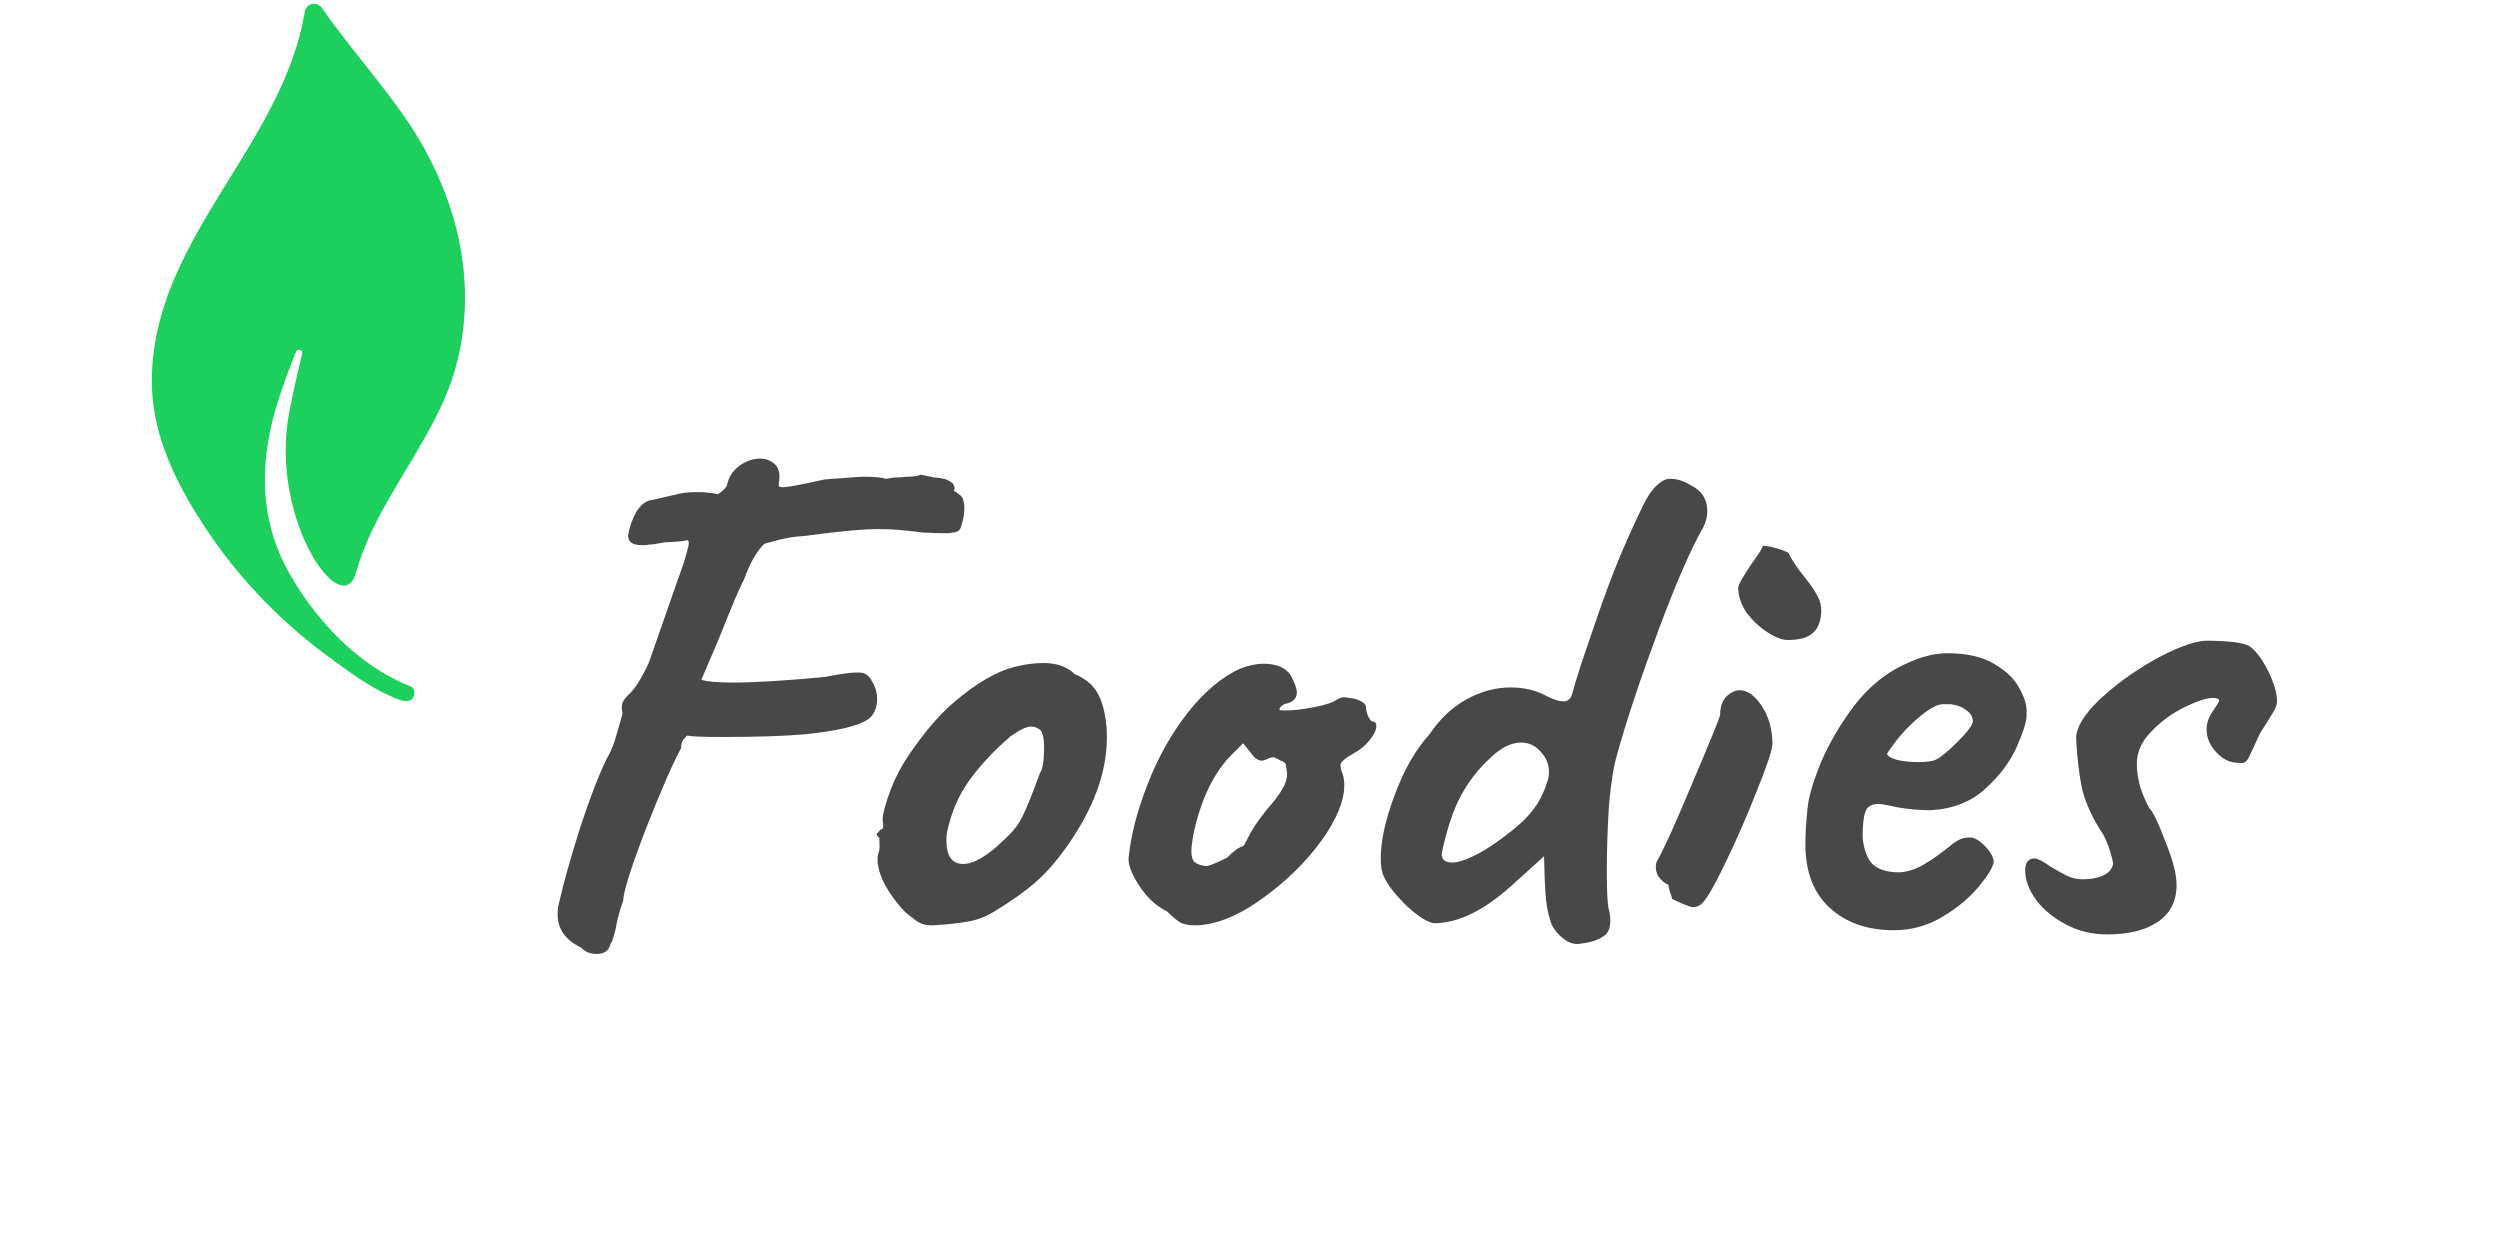 <svg width="129" height="64" viewBox="0 0 129 64" fill="none" xmlns="http://www.w3.org/2000/svg">
<path d="M29.996 48.9C29.18 48.516 28.772 47.94 28.772 47.172C28.772 46.932 28.808 46.692 28.88 46.452C29.072 45.588 29.42 44.352 29.924 42.744C30.452 41.136 30.92 39.924 31.328 39.108C31.496 38.82 31.628 38.52 31.724 38.208C31.82 37.896 31.88 37.692 31.904 37.596C32.024 37.164 32.096 36.912 32.12 36.84L32.084 36.48C32.084 36.384 32.108 36.288 32.156 36.192C32.204 36.096 32.288 35.988 32.408 35.868C32.744 35.58 33.104 35.016 33.488 34.176L34.856 30.252L35.288 29.028C35.312 28.932 35.36 28.764 35.432 28.524C35.504 28.284 35.54 28.116 35.54 28.02C35.54 27.924 35.516 27.876 35.468 27.876C35.276 27.924 34.892 27.96 34.316 27.984C34.028 28.032 33.812 28.068 33.668 28.092C33.524 28.092 33.416 28.104 33.344 28.128H33.092C32.636 28.128 32.408 27.96 32.408 27.624C32.48 27.192 32.624 26.784 32.84 26.4C33.08 26.016 33.368 25.812 33.704 25.788L35.108 25.464C35.324 25.416 35.624 25.392 36.008 25.392C36.344 25.392 36.692 25.428 37.052 25.5C37.34 25.308 37.496 25.14 37.52 24.996C37.616 24.588 37.832 24.264 38.168 24.024C38.504 23.784 38.852 23.664 39.212 23.664C39.5 23.664 39.74 23.748 39.932 23.916C40.124 24.06 40.22 24.288 40.22 24.6C40.22 24.744 40.208 24.852 40.184 24.924C40.184 24.948 40.184 24.996 40.184 25.068C40.184 25.116 40.256 25.14 40.4 25.14C40.64 25.14 41.348 25.008 42.524 24.744C42.716 24.72 43.04 24.696 43.496 24.672C43.976 24.624 44.372 24.6 44.684 24.6C45.14 24.6 45.488 24.636 45.728 24.708C45.944 24.66 46.136 24.636 46.304 24.636C46.472 24.636 46.616 24.624 46.736 24.6C47.144 24.6 47.396 24.564 47.492 24.492C47.708 24.54 47.948 24.588 48.212 24.636C48.5 24.66 48.704 24.696 48.824 24.744C48.944 24.792 49.052 24.852 49.148 24.924C49.22 25.02 49.256 25.104 49.256 25.176C49.256 25.248 49.244 25.296 49.22 25.32L49.148 25.284C49.172 25.284 49.208 25.308 49.256 25.356C49.328 25.38 49.4 25.428 49.472 25.5C49.664 25.596 49.76 25.836 49.76 26.22C49.76 26.508 49.712 26.796 49.616 27.084C49.592 27.228 49.532 27.336 49.436 27.408C49.364 27.456 49.172 27.492 48.86 27.516C48.548 27.516 48.14 27.504 47.636 27.48C46.724 27.36 45.968 27.3 45.368 27.3C44.528 27.3 43.232 27.42 41.48 27.66C41.048 27.684 40.64 27.744 40.256 27.84C39.896 27.936 39.668 27.996 39.572 28.02C39.452 28.02 39.272 28.2 39.032 28.56C38.792 28.92 38.576 29.376 38.384 29.928C38.24 30.144 37.796 31.188 37.052 33.06C36.476 34.404 36.188 35.076 36.188 35.076C36.476 35.172 37.028 35.22 37.844 35.22C38.924 35.22 40.496 35.124 42.56 34.932C43.496 34.74 44.132 34.668 44.468 34.716C44.684 34.74 44.864 34.896 45.008 35.184C45.176 35.448 45.26 35.748 45.26 36.084C45.26 36.324 45.212 36.54 45.116 36.732C45.02 36.924 44.888 37.068 44.72 37.164C44.216 37.476 43.172 37.716 41.588 37.884C40.532 37.98 39.08 38.028 37.232 38.028C36.248 38.028 35.66 38.004 35.468 37.956C35.42 37.98 35.348 38.052 35.252 38.172C35.18 38.292 35.144 38.436 35.144 38.604C34.712 39.396 34.1 40.8 33.308 42.816C32.54 44.832 32.156 46.056 32.156 46.488C31.988 46.92 31.856 47.412 31.76 47.964C31.736 48.06 31.7 48.192 31.652 48.36C31.604 48.528 31.556 48.636 31.508 48.684C31.436 49.044 31.196 49.224 30.788 49.224C30.452 49.224 30.188 49.116 29.996 48.9ZM48.114 47.748C47.826 47.748 47.598 47.7 47.43 47.604C47.262 47.508 47.022 47.328 46.71 47.064C46.23 46.56 45.858 46.044 45.594 45.516C45.33 44.964 45.234 44.484 45.306 44.076C45.378 43.908 45.402 43.74 45.378 43.572C45.378 43.404 45.378 43.296 45.378 43.248C45.282 43.152 45.234 43.092 45.234 43.068C45.234 43.02 45.258 42.984 45.306 42.96C45.354 42.912 45.39 42.864 45.414 42.816C45.558 42.816 45.606 42.684 45.558 42.42C45.51 42.228 45.594 41.808 45.81 41.16C46.026 40.512 46.302 39.912 46.638 39.36C46.902 38.928 47.286 38.388 47.79 37.74C48.318 37.092 48.786 36.6 49.194 36.264C50.394 35.232 51.474 34.608 52.434 34.392C52.914 34.272 53.382 34.212 53.838 34.212C54.534 34.212 55.074 34.404 55.458 34.788C55.986 35.004 56.37 35.316 56.61 35.724C56.85 36.132 57.006 36.672 57.078 37.344C57.102 37.488 57.114 37.728 57.114 38.064C57.114 39.84 56.442 41.688 55.098 43.608C54.546 44.4 53.994 45.036 53.442 45.516C52.89 45.996 52.218 46.476 51.426 46.956C50.994 47.244 50.538 47.436 50.058 47.532C49.578 47.628 48.93 47.7 48.114 47.748ZM51.786 43.356C52.242 42.948 52.566 42.54 52.758 42.132C52.974 41.7 53.274 40.956 53.658 39.9C53.802 39.684 53.874 39.252 53.874 38.604C53.874 38.028 53.79 37.704 53.622 37.632C53.502 37.536 53.358 37.488 53.19 37.488C52.974 37.488 52.626 37.656 52.146 37.992C51.306 38.712 50.598 39.468 50.022 40.26C49.47 41.028 49.086 41.916 48.87 42.924C48.846 43.02 48.834 43.164 48.834 43.356C48.834 44.172 49.122 44.58 49.698 44.58C50.25 44.58 50.946 44.172 51.786 43.356ZM62.129 47.712C62.009 47.736 61.853 47.748 61.661 47.748C61.349 47.748 61.097 47.7 60.905 47.604C60.713 47.484 60.485 47.292 60.221 47.028C59.669 46.764 59.189 46.32 58.781 45.696C58.373 45.072 58.193 44.58 58.241 44.22C58.361 43.068 58.685 41.82 59.213 40.476C59.741 39.108 60.425 37.884 61.265 36.804C62.129 35.7 63.041 34.932 64.001 34.5C64.433 34.332 64.829 34.248 65.189 34.248C65.933 34.248 66.425 34.488 66.665 34.968C66.833 35.304 66.917 35.556 66.917 35.724C66.917 36.012 66.749 36.204 66.413 36.3C66.341 36.3 66.257 36.336 66.161 36.408C66.065 36.48 66.017 36.552 66.017 36.624C66.041 36.648 66.149 36.66 66.341 36.66C66.749 36.66 67.253 36.6 67.853 36.48C68.453 36.36 68.837 36.228 69.005 36.084C69.149 36.012 69.269 35.976 69.365 35.976L69.869 36.048C70.277 36.168 70.481 36.312 70.481 36.48C70.481 36.6 70.517 36.756 70.589 36.948C70.685 37.14 70.769 37.236 70.841 37.236C70.961 37.236 71.021 37.32 71.021 37.488C71.021 37.632 70.937 37.824 70.769 38.064C70.625 38.28 70.409 38.496 70.121 38.712C70.001 38.784 69.821 38.892 69.581 39.036C69.365 39.18 69.233 39.3 69.185 39.396C69.161 39.492 69.173 39.624 69.221 39.792C69.317 39.984 69.365 40.224 69.365 40.512C69.365 41.328 68.969 42.288 68.177 43.392C67.385 44.472 66.413 45.432 65.261 46.272C64.133 47.112 63.089 47.592 62.129 47.712ZM62.237 44.688C62.381 44.688 62.741 44.544 63.317 44.256C63.629 43.944 63.881 43.752 64.073 43.68C64.145 43.68 64.205 43.62 64.253 43.5C64.325 43.356 64.433 43.152 64.577 42.888C64.745 42.6 65.009 42.228 65.369 41.772C65.753 41.34 66.017 40.992 66.161 40.728C66.329 40.464 66.413 40.2 66.413 39.936C66.413 39.84 66.389 39.672 66.341 39.432C66.317 39.36 66.233 39.3 66.089 39.252C65.969 39.18 65.849 39.12 65.729 39.072C65.609 39.072 65.489 39.108 65.369 39.18C65.249 39.228 65.165 39.252 65.117 39.252C64.997 39.252 64.865 39.192 64.721 39.072L64.145 38.352L63.533 38.964C62.981 39.516 62.513 40.26 62.129 41.196C61.769 42.132 61.553 42.984 61.481 43.752C61.457 44.088 61.505 44.328 61.625 44.472C61.769 44.592 61.973 44.664 62.237 44.688ZM81.616 48.684C81.304 48.756 81.004 48.684 80.716 48.468C80.428 48.252 80.212 48 80.068 47.712C79.948 47.376 79.864 47.052 79.816 46.74C79.768 46.404 79.732 45.96 79.708 45.408L79.672 44.184L78.196 45.516C76.684 46.932 75.28 47.64 73.984 47.64C73.6 47.568 73.108 47.244 72.508 46.668C71.932 46.092 71.56 45.6 71.392 45.192C71.296 45 71.248 44.7 71.248 44.292C71.248 43.38 71.488 42.288 71.968 41.016C72.448 39.72 73.048 38.676 73.768 37.884C74.296 37.092 74.932 36.492 75.676 36.084C76.42 35.676 77.176 35.472 77.944 35.472C78.664 35.472 79.3 35.628 79.852 35.94C80.188 36.108 80.464 36.192 80.68 36.192C80.92 36.192 81.076 36.036 81.148 35.724C81.172 35.604 81.316 35.124 81.58 34.284L81.976 33.132C82.504 31.548 82.96 30.276 83.344 29.316C83.728 28.356 84.196 27.3 84.748 26.148C84.988 25.644 85.24 25.272 85.504 25.032C85.768 24.792 86.008 24.684 86.224 24.708C86.536 24.708 86.872 24.816 87.232 25.032C87.616 25.224 87.868 25.476 87.988 25.788C88.06 25.956 88.096 26.16 88.096 26.4C88.096 26.664 88.024 26.94 87.88 27.228C87.256 28.308 86.488 30.072 85.576 32.52C84.664 34.968 83.956 37.092 83.452 38.892C83.26 39.54 83.116 40.44 83.02 41.592C82.948 42.744 82.912 43.872 82.912 44.976C82.912 46.032 82.948 46.692 83.02 46.956C83.068 47.1 83.092 47.292 83.092 47.532C83.092 47.94 82.948 48.216 82.66 48.36C82.396 48.528 82.048 48.636 81.616 48.684ZM75.676 44.328C76.228 44.112 76.84 43.752 77.512 43.248C78.232 42.72 78.748 42.252 79.06 41.844C79.396 41.436 79.66 40.92 79.852 40.296C79.9 40.176 79.924 40.008 79.924 39.792C79.924 39.36 79.72 38.964 79.312 38.604C79.072 38.412 78.796 38.316 78.484 38.316C77.98 38.316 77.452 38.58 76.9 39.108C76.276 39.684 75.772 40.332 75.388 41.052C75.004 41.748 74.68 42.708 74.416 43.932C74.368 44.1 74.392 44.244 74.488 44.364C74.584 44.46 74.74 44.508 74.956 44.508C75.124 44.508 75.364 44.448 75.676 44.328ZM92.249 33.024C91.961 33.024 91.613 32.892 91.205 32.628C90.797 32.364 90.437 32.028 90.125 31.62C89.837 31.188 89.693 30.756 89.693 30.324C89.693 30.18 89.945 29.736 90.449 28.992C90.785 28.536 90.953 28.26 90.953 28.164C91.121 28.164 91.337 28.2 91.601 28.272C91.865 28.344 92.093 28.428 92.285 28.524C92.429 28.86 92.717 29.292 93.149 29.82C93.437 30.18 93.641 30.48 93.761 30.72C93.905 30.96 93.977 31.212 93.977 31.476C93.977 32.004 93.833 32.4 93.545 32.664C93.281 32.904 92.849 33.024 92.249 33.024ZM87.353 46.812C87.281 46.812 87.101 46.752 86.813 46.632C86.549 46.512 86.369 46.428 86.273 46.38C86.273 46.308 86.237 46.188 86.165 46.02C86.117 45.828 86.093 45.708 86.093 45.66C85.877 45.564 85.697 45.408 85.553 45.192C85.433 44.952 85.409 44.712 85.481 44.472C85.817 43.896 86.417 42.576 87.281 40.512C88.169 38.424 88.661 37.224 88.757 36.912C88.757 36.384 88.925 36.012 89.261 35.796C89.429 35.676 89.597 35.616 89.765 35.616C90.173 35.616 90.557 35.892 90.917 36.444C91.277 36.996 91.457 37.644 91.457 38.388C91.457 38.676 91.181 39.504 90.629 40.872C90.101 42.216 89.501 43.572 88.829 44.94C88.445 45.708 88.157 46.212 87.965 46.452C87.797 46.692 87.593 46.812 87.353 46.812ZM97.731 48C96.363 48 95.259 47.616 94.419 46.848C93.579 46.08 93.159 44.988 93.159 43.572C93.159 43.02 93.195 42.408 93.267 41.736C93.315 41.16 93.543 40.368 93.951 39.36C94.383 38.352 94.959 37.368 95.679 36.408C96.423 35.448 97.287 34.74 98.271 34.284C98.727 34.068 99.111 33.924 99.423 33.852C99.735 33.756 100.095 33.708 100.503 33.708C101.487 33.708 102.279 33.888 102.879 34.248C103.503 34.608 103.935 35.016 104.175 35.472C104.439 35.928 104.571 36.324 104.571 36.66V36.84V36.948C104.571 37.236 104.403 37.764 104.067 38.532C103.731 39.3 103.191 40.02 102.447 40.692C101.727 41.364 100.791 41.736 99.639 41.808C99.063 41.808 98.499 41.76 97.947 41.664C97.419 41.544 97.083 41.484 96.939 41.484C96.579 41.484 96.351 41.616 96.255 41.88C96.159 42.144 96.111 42.588 96.111 43.212C96.183 43.884 96.363 44.352 96.651 44.616C96.963 44.88 97.407 45.012 97.983 45.012C98.271 45.012 98.607 44.928 98.991 44.76C99.375 44.568 99.831 44.268 100.359 43.86C100.647 43.62 100.875 43.452 101.043 43.356C101.211 43.26 101.415 43.212 101.655 43.212C101.871 43.212 102.123 43.356 102.411 43.644C102.699 43.932 102.855 44.208 102.879 44.472C102.831 44.76 102.567 45.192 102.087 45.768C101.607 46.344 100.983 46.86 100.215 47.316C99.447 47.772 98.619 48 97.731 48ZM98.991 39.324C99.447 39.324 99.759 39.276 99.927 39.18C100.167 39.06 100.527 38.76 101.007 38.28C101.511 37.776 101.775 37.428 101.799 37.236C101.799 36.996 101.691 36.804 101.475 36.66C101.283 36.492 101.007 36.384 100.647 36.336H100.251C99.939 36.336 99.483 36.6 98.883 37.128C98.307 37.632 97.803 38.22 97.371 38.892C97.395 39.012 97.575 39.12 97.911 39.216C98.247 39.288 98.607 39.324 98.991 39.324ZM108.711 48.216C107.967 48.216 107.271 48.048 106.623 47.712C105.975 47.376 105.459 46.956 105.075 46.452C104.691 45.924 104.499 45.408 104.499 44.904C104.499 44.496 104.667 44.292 105.003 44.292C105.219 44.34 105.471 44.472 105.759 44.688C106.119 44.904 106.419 45.072 106.659 45.192C106.923 45.312 107.187 45.372 107.451 45.372C107.859 45.372 108.207 45.312 108.495 45.192C108.807 45.048 108.987 44.844 109.035 44.58C109.035 44.484 108.987 44.28 108.891 43.968C108.795 43.632 108.675 43.332 108.531 43.068C108.003 42.276 107.643 41.508 107.451 40.764C107.283 39.996 107.175 39.108 107.127 38.1C107.127 37.548 107.523 36.888 108.315 36.12C109.131 35.352 110.067 34.668 111.123 34.068C112.203 33.468 113.079 33.132 113.751 33.06C115.071 33.06 115.863 33.168 116.127 33.384C116.463 33.648 116.775 34.08 117.063 34.68C117.351 35.28 117.495 35.784 117.495 36.192C117.495 36.36 117.411 36.576 117.243 36.84C117.099 37.08 117.003 37.236 116.955 37.308L116.631 37.812L116.379 38.352C116.331 38.472 116.247 38.652 116.127 38.892C116.031 39.132 115.935 39.276 115.839 39.324C115.767 39.372 115.647 39.384 115.479 39.36C115.071 39.36 114.699 39.18 114.363 38.82C114.027 38.46 113.859 38.064 113.859 37.632C113.859 37.32 113.967 37.008 114.183 36.696C114.399 36.384 114.507 36.204 114.507 36.156C114.507 36.06 114.399 36.012 114.183 36.012C113.871 36.012 113.391 36.168 112.743 36.48C112.095 36.792 111.519 37.212 111.015 37.74C110.511 38.244 110.259 38.808 110.259 39.432C110.259 39.768 110.319 40.164 110.439 40.62C110.583 41.052 110.739 41.412 110.907 41.7C111.099 41.892 111.375 42.468 111.735 43.428C112.119 44.364 112.311 45.108 112.311 45.66C112.311 46.5 111.987 47.136 111.339 47.568C110.715 48 109.839 48.216 108.711 48.216Z" fill="#484848"/>
<path d="M15.725 0.611C15.133 4.198 13.05 7.22 11.171 10.305C10.255 11.813 9.386 13.336 8.767 14.946C8.632 15.295 8.508 15.652 8.399 16.012C8.073 17.08 7.868 18.196 7.837 19.374C7.806 20.48 7.971 21.532 8.268 22.542C8.743 24.152 9.563 25.655 10.506 27.099C12.215 29.725 14.411 32.028 16.937 33.878C17.962 34.629 19.016 35.424 20.187 35.937C20.446 36.049 20.762 36.209 21.053 36.166C21.433 36.111 21.522 35.551 21.147 35.401C18.493 34.353 16.273 31.993 14.89 29.509C13.3 26.654 13.401 23.61 14.39 20.563C14.652 19.753 14.954 18.953 15.275 18.15C15.28 18.132 15.291 18.119 15.301 18.106C15.403 17.975 15.638 18.068 15.594 18.252C15.341 19.297 15.096 20.338 14.909 21.364C13.991 26.392 17.12 31.334 18.163 29.994C18.248 29.884 18.318 29.734 18.371 29.539C19.125 26.806 21.029 24.343 22.377 21.742C22.852 20.828 23.258 19.895 23.522 18.928C24.568 15.087 23.815 11.173 21.93 7.724C20.521 5.152 18.291 2.844 16.626 0.431C16.414 0.121 16.016 0.132 15.825 0.377C15.775 0.436 15.739 0.515 15.725 0.611Z" fill="#1DCF5C"/>
</svg>
